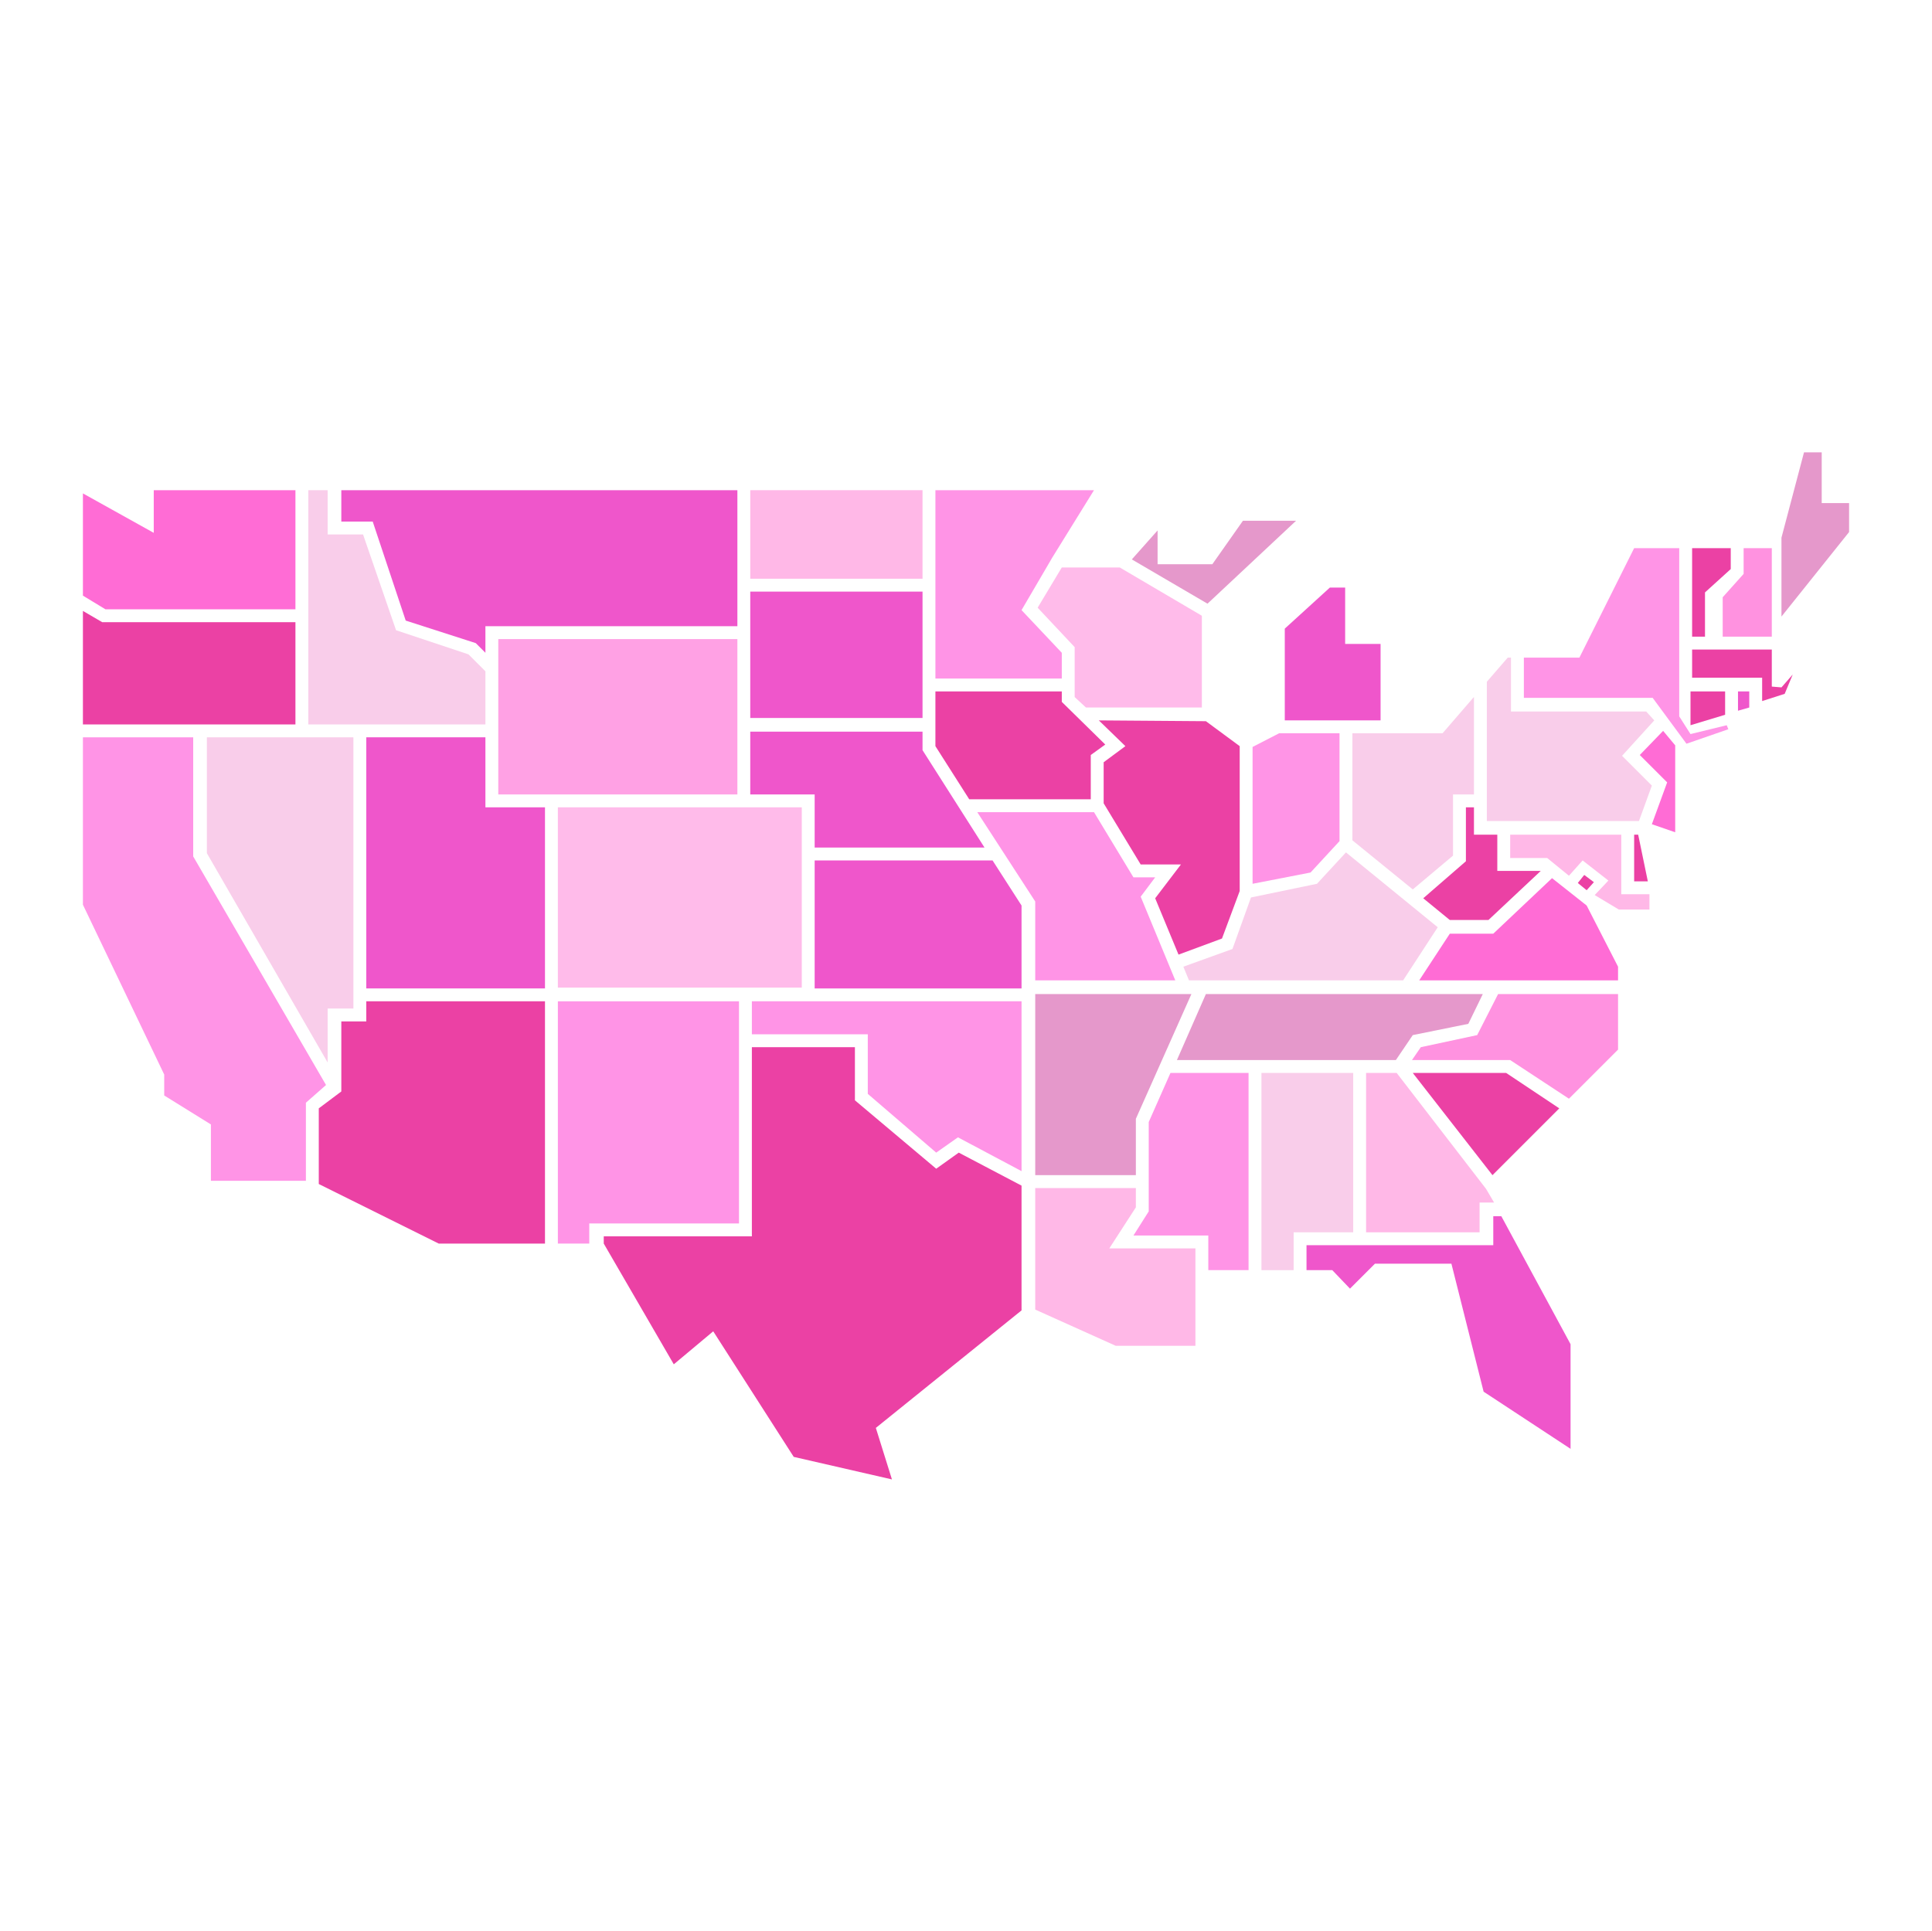 <svg xmlns="http://www.w3.org/2000/svg" viewBox="0 0 24 23.99"><defs><style>.cls-1{fill:#eb41a4;}.cls-2{fill:#ff6cd5;}.cls-3{fill:#ff94e6;}.cls-4{fill:#f9cdea;}.cls-5{fill:#ef56cb;}.cls-6{fill:#ffa1e4;}.cls-7{fill:#ffbbea;}.cls-8{fill:#ffb8e7;}.cls-9{fill:#e598cb;}.cls-10{fill:#ff92e0;}.cls-11{fill:#666665;}.cls-12{fill:none;}</style></defs><title>geo_area_chart_24</title><g id="Layer_2" data-name="Layer 2"><g id="Layer_2-2" data-name="Layer 2"><polygon class="cls-1" points="19.71 11.06 19.6 10.97 19.68 10.87 19.8 10.96 19.71 11.06"/><polygon class="cls-2" points="1.31 7.57 1.03 7.4 1.03 6.13 1.91 6.62 1.91 6.09 3.67 6.09 3.67 7.57 1.31 7.57"/><polygon class="cls-1" points="3.67 9 1.03 9 1.03 7.59 1.27 7.73 3.67 7.73 3.67 9"/><polygon class="cls-3" points="4.05 13.48 3.8 13.7 3.8 14.67 2.62 14.67 2.62 13.97 2.04 13.61 2.04 13.35 1.03 11.24 1.03 9.16 2.4 9.16 2.4 10.64 4.05 13.48"/><polygon class="cls-4" points="4.39 9.16 4.39 12.53 4.07 12.53 4.07 13.2 2.57 10.6 2.57 9.16 4.39 9.16"/><polygon class="cls-4" points="3.83 9 3.83 6.09 4.07 6.09 4.07 6.64 4.51 6.64 4.92 7.83 5.82 8.13 6.03 8.34 6.03 9 3.83 9"/><polygon class="cls-5" points="6.03 10.03 6.77 10.03 6.77 12.28 4.55 12.28 4.55 9.16 6.03 9.16 6.03 10.03"/><polygon class="cls-1" points="4.55 12.44 6.77 12.44 6.77 15.45 5.45 15.45 3.96 14.71 3.96 13.77 4.24 13.56 4.24 12.69 4.55 12.69 4.55 12.44"/><polygon class="cls-3" points="9.18 15.2 7.32 15.2 7.32 15.45 6.93 15.45 6.93 12.44 9.18 12.44 9.18 15.2"/><polygon class="cls-5" points="4.63 6.48 4.24 6.48 4.24 6.09 9.16 6.09 9.16 7.78 6.03 7.78 6.03 8.11 5.91 7.99 5.04 7.71 4.63 6.48"/><rect class="cls-6" x="6.19" y="7.94" width="2.97" height="1.93"/><rect class="cls-7" x="6.93" y="10.03" width="3.03" height="2.24"/><rect class="cls-8" x="9.32" y="6.09" width="2.14" height="1.1"/><rect class="cls-5" x="9.32" y="7.35" width="2.14" height="1.57"/><polygon class="cls-5" points="10.12 9.87 9.32 9.87 9.32 9.09 11.46 9.09 11.46 9.32 12.23 10.53 10.12 10.53 10.12 9.87"/><polygon class="cls-5" points="12.69 12.28 10.12 12.28 10.12 10.69 12.33 10.69 12.69 11.25 12.69 12.28"/><polygon class="cls-3" points="10.78 13.59 10.78 12.85 9.34 12.85 9.34 12.44 10.12 12.44 10.12 12.44 12.69 12.44 12.69 14.55 11.9 14.13 11.63 14.32 10.78 13.59"/><polygon class="cls-1" points="10.88 17.74 11.08 18.38 9.86 18.1 8.86 16.54 8.37 16.95 7.5 15.45 7.5 15.36 9.34 15.36 9.34 13.01 10.62 13.01 10.62 13.67 11.63 14.52 11.91 14.32 12.69 14.73 12.69 16.28 10.88 17.74"/><polygon class="cls-3" points="13.19 8.43 11.62 8.43 11.62 6.09 13.59 6.09 13.07 6.93 13.07 6.93 13 7.05 13 7.05 12.69 7.58 13.19 8.11 13.19 8.43"/><polygon class="cls-1" points="12.04 9.93 11.62 9.27 11.62 8.59 13.19 8.59 13.19 8.72 13.73 9.25 13.55 9.38 13.55 9.93 12.04 9.93"/><polygon class="cls-3" points="12.86 11.2 12.14 10.09 13.59 10.09 14.08 10.9 14.35 10.9 14.17 11.14 14.6 12.18 12.86 12.18 12.86 11.2"/><polygon class="cls-9" points="14.11 14.6 12.86 14.6 12.86 12.35 14.8 12.35 14.11 13.9 14.11 14.6"/><polygon class="cls-8" points="13.86 16.72 12.86 16.27 12.86 14.76 14.11 14.76 14.11 15 13.78 15.51 14.85 15.51 14.85 16.72 13.86 16.72"/><polygon class="cls-7" points="13.19 7.05 13.91 7.05 14.93 7.65 14.93 8.79 13.49 8.79 13.35 8.66 13.35 8.04 12.89 7.55 13.19 7.05"/><polygon class="cls-1" points="14.35 11.16 14.67 10.74 14.17 10.74 13.71 9.98 13.71 9.47 13.98 9.27 13.65 8.95 14.98 8.96 15.4 9.27 15.4 11.07 15.18 11.66 14.64 11.86 14.35 11.16"/><polygon class="cls-3" points="14.54 13.33 15.51 13.33 15.51 15.78 15.01 15.78 15.01 15.35 14.08 15.35 14.27 15.05 14.27 13.94 14.54 13.33"/><polygon class="cls-9" points="15 7.5 14.06 6.95 14.38 6.59 14.38 7.01 15.06 7.01 15.44 6.47 16.1 6.47 15 7.5"/><polygon class="cls-3" points="16.64 10.45 16.28 10.84 15.56 10.98 15.56 9.28 15.89 9.11 16.64 9.11 16.64 10.45"/><polygon class="cls-4" points="16.81 15.31 16.07 15.31 16.07 15.78 15.67 15.78 15.67 13.33 16.81 13.33 16.81 15.31"/><polygon class="cls-5" points="15.96 7.81 16.52 7.3 16.71 7.3 16.71 8 17.15 8 17.15 8.95 15.96 8.95 15.96 7.81"/><polygon class="cls-4" points="17.86 11.52 17.43 12.18 14.77 12.18 14.7 12.01 15.31 11.79 15.54 11.15 16.36 10.98 16.72 10.59 17.86 11.52"/><polygon class="cls-4" points="17.15 9.11 17.92 9.11 18.3 8.67 18.31 8.66 18.31 9.87 18.05 9.87 18.05 10.63 17.55 11.05 16.8 10.44 16.8 9.11 17.15 9.11 17.15 9.11"/><polygon class="cls-9" points="17.55 12.86 17.34 13.17 14.62 13.17 14.98 12.35 18.42 12.35 18.24 12.72 17.55 12.86"/><polygon class="cls-8" points="17.35 13.33 18.46 14.77 18.56 14.94 18.38 14.94 18.38 15.31 16.97 15.31 16.97 13.33 17.35 13.33"/><polygon class="cls-1" points="18.6 10.37 18.6 10.82 19.14 10.82 18.49 11.43 18.01 11.43 17.68 11.16 18.21 10.7 18.21 10.03 18.31 10.03 18.31 10.37 18.6 10.37"/><polygon class="cls-1" points="18.54 14.6 17.55 13.33 18.71 13.33 19.37 13.77 18.54 14.6"/><polygon class="cls-5" points="18.43 17.29 18.03 15.7 17.08 15.7 16.77 16.01 16.55 15.78 16.23 15.78 16.23 15.47 18.55 15.47 18.55 15.11 18.65 15.11 19.51 16.7 19.51 18 18.43 17.29"/><polygon class="cls-2" points="19.71 11.25 20.1 12.01 20.1 12.18 17.63 12.18 18.01 11.6 18.55 11.6 19.28 10.91 19.71 11.25"/><polygon class="cls-10" points="18.61 12.35 20.1 12.35 20.1 13.04 19.49 13.65 18.76 13.17 17.54 13.17 17.65 13.01 18.35 12.86 18.61 12.35"/><polygon class="cls-1" points="20.35 10.37 20.47 10.95 20.3 10.95 20.3 10.37 20.35 10.37"/><polygon class="cls-8" points="20.14 11.11 20.49 11.11 20.49 11.3 20.11 11.3 19.81 11.12 19.98 10.94 19.66 10.69 19.49 10.88 19.22 10.66 18.76 10.66 18.76 10.37 20.14 10.37 20.14 11.11"/><polygon class="cls-4" points="20.15 9.39 20.52 9.76 20.36 10.2 18.47 10.2 18.47 8.47 18.73 8.17 18.77 8.17 18.77 8.84 20.45 8.84 20.55 8.95 20.15 9.39"/><polygon class="cls-2" points="20.66 9.08 20.81 9.26 20.81 10.34 20.52 10.24 20.71 9.72 20.37 9.38 20.66 9.08"/><polygon class="cls-1" points="21.43 8.88 21 9.01 21 8.59 21.43 8.59 21.43 8.88"/><polygon class="cls-1" points="21.18 7.91 21.02 7.91 21.02 6.81 21.5 6.81 21.5 7.07 21.18 7.36 21.18 7.91"/><polygon class="cls-5" points="21.73 8.59 21.73 8.79 21.59 8.83 21.59 8.59 21.73 8.59"/><polygon class="cls-10" points="21.4 7.42 21.66 7.13 21.66 6.81 22.01 6.81 22.01 7.91 21.4 7.91 21.4 7.42"/><polygon class="cls-1" points="22.27 8.38 22.17 8.62 21.89 8.71 21.89 8.42 21.02 8.42 21.02 8.07 22.01 8.07 22.01 8.53 22.13 8.54 22.27 8.38"/><polygon class="cls-9" points="22.13 7.66 22.13 6.68 22.41 5.62 22.63 5.62 22.63 6.25 22.97 6.25 22.97 6.61 22.13 7.66"/><path class="cls-11" d="M20.64,10.95Z"/><polygon class="cls-3" points="21.47 9.06 20.95 9.24 20.53 8.67 18.93 8.67 18.93 8.17 19.62 8.17 20.3 6.81 20.86 6.81 20.86 8.9 21 9.12 21.45 9.01 21.47 9.06"/><rect class="cls-12" width="24" height="23.99"/></g></g></svg>